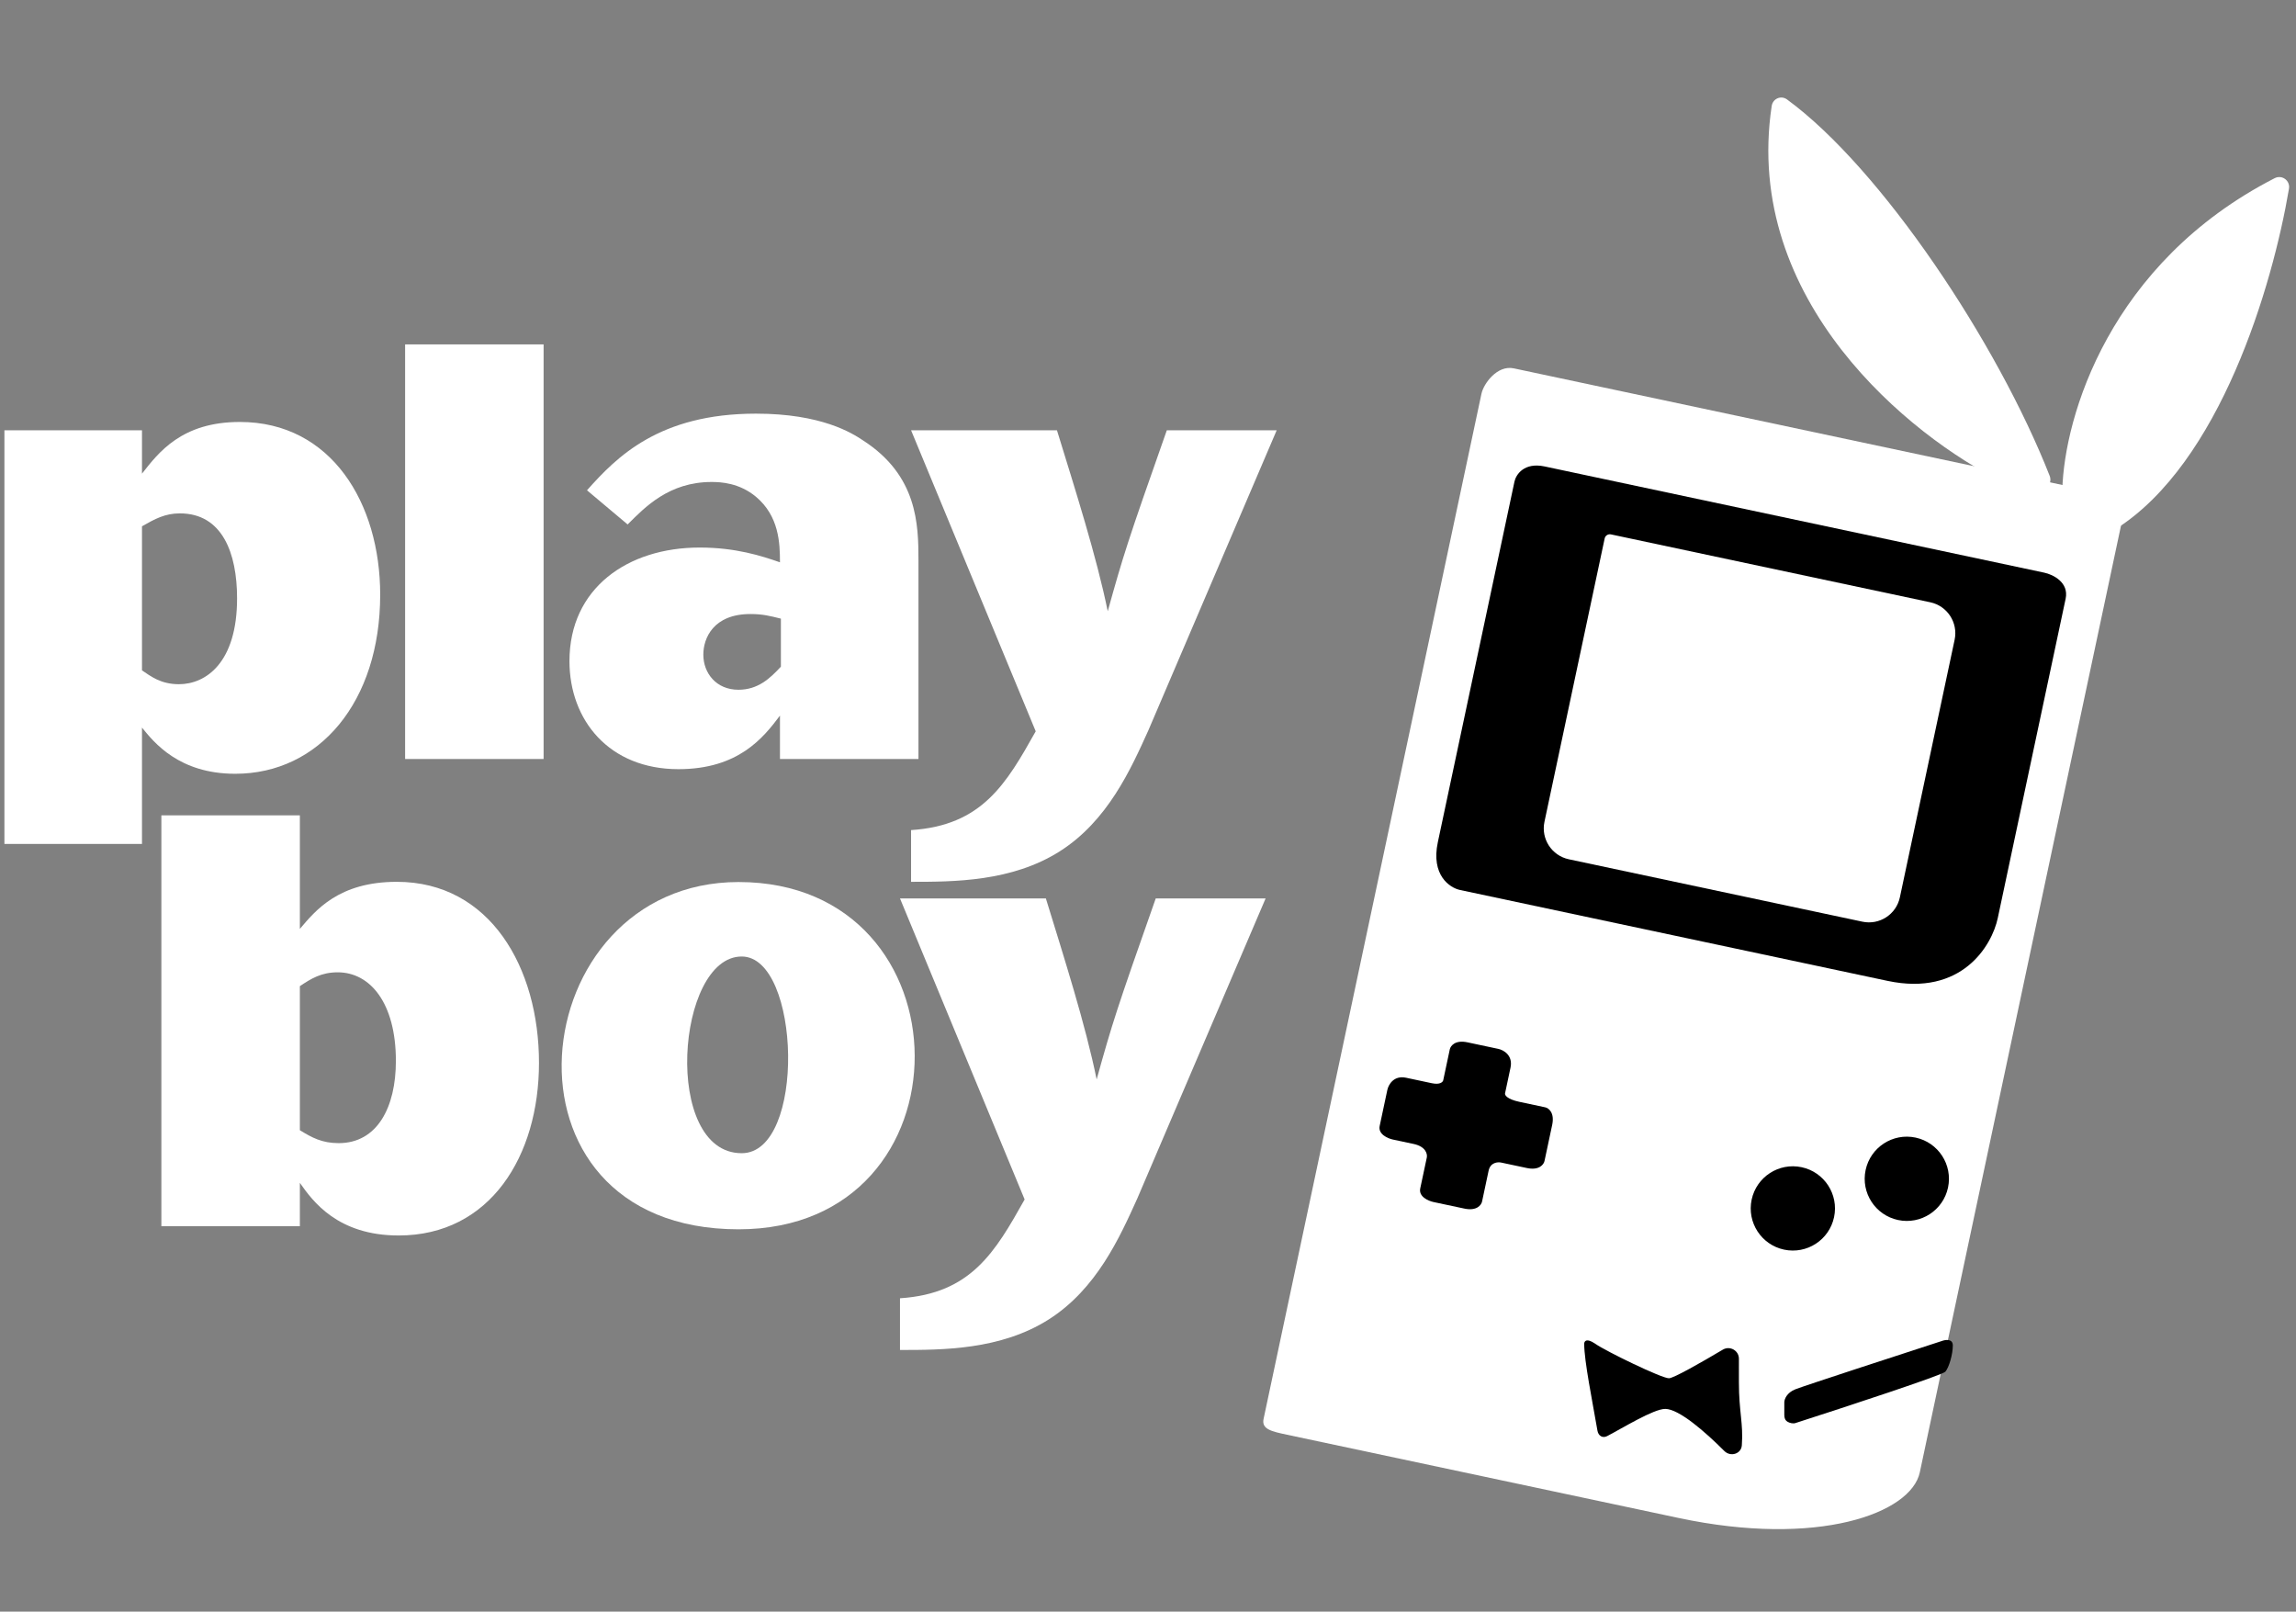 <svg width="218" height="153" viewBox="0 0 218 153" fill="none" xmlns="http://www.w3.org/2000/svg">
<rect x="0" y="0" width="218" height="153" fill="#808080" stroke="none"/>
<path d="M140.66 37.385L119.973 134.71C119.765 135.689 120.743 135.896 122.211 136.208L159.38 144.109C172.585 146.916 181.45 143.688 182.282 139.776L201.721 48.319C201.836 47.779 201.505 47.251 200.964 47.136L143.73 34.97C142.165 34.637 140.868 36.407 140.66 37.385Z" fill="white"/>
<path d="M137.655 99.62L137.031 102.554C136.997 102.717 136.732 103.002 135.949 102.835L133.504 102.316C132.33 102.066 131.829 102.982 131.725 103.471L130.997 106.895C130.831 107.677 131.767 108.081 132.256 108.185L134.213 108.6C135.386 108.85 135.541 109.564 135.472 109.89L134.848 112.825C134.682 113.607 135.618 114.011 136.107 114.115L139.042 114.739C140.216 114.988 140.648 114.398 140.717 114.072L141.341 111.138C141.507 110.355 142.201 110.298 142.527 110.368L144.972 110.887C146.146 111.137 146.578 110.547 146.647 110.221L147.375 106.798C147.625 105.624 147.035 105.192 146.709 105.123L144.263 104.603C143.09 104.353 142.865 103.965 142.9 103.802L143.42 101.356C143.669 100.183 142.754 99.681 142.265 99.577L139.33 98.954C138.156 98.704 137.724 99.294 137.655 99.62Z" fill="black"/>
<path d="M194.097 54.366L146.657 44.282C144.701 43.866 143.935 45.067 143.796 45.719L136.519 79.954C135.854 83.084 137.644 84.282 138.622 84.49L179.215 93.119C186.258 94.615 189.127 89.773 189.682 87.165L196.127 56.842C196.46 55.277 194.913 54.539 194.097 54.366Z" fill="black"/>
<path d="M183.276 57.178L152.953 50.732C152.683 50.675 152.418 50.847 152.36 51.117L146.643 78.016C146.298 79.637 147.333 81.23 148.954 81.575L176.831 87.5C178.451 87.845 180.044 86.81 180.389 85.189L185.587 60.736C185.931 59.115 184.897 57.522 183.276 57.178Z" fill="white"/>
<circle cx="170.227" cy="114.722" r="4" transform="rotate(12 170.227 114.722)" fill="black"/>
<circle cx="181.048" cy="111.91" r="4" transform="rotate(12 181.048 111.91)" fill="black"/>
<path d="M169.416 133.132L169.416 134.331C169.416 134.618 169.492 134.839 169.739 134.983C169.937 135.099 170.249 135.171 170.468 135.1C175.31 133.542 184.427 130.549 184.705 130.225C185.061 129.809 185.416 128.563 185.416 127.732C185.417 127.067 184.705 127.178 184.35 127.316C180.083 128.701 171.336 131.553 170.483 131.886C169.63 132.218 169.416 132.855 169.416 133.132Z" fill="black"/>
<path d="M150.416 127.572C150.417 129.223 151.184 132.969 151.675 135.823C151.758 136.307 152.161 136.564 152.596 136.337C154.055 135.577 157.003 133.755 158.11 133.755C159.407 133.755 161.899 135.924 163.719 137.749C164.302 138.335 165.322 138.039 165.383 137.215C165.537 135.128 165.105 134.067 165.105 131.21L165.106 128.993C165.106 128.212 164.249 127.731 163.578 128.13C161.513 129.357 158.899 130.846 158.46 130.846C157.761 130.846 152.515 128.3 151.466 127.572C150.627 126.991 150.417 127.33 150.416 127.572Z" fill="black"/>
<path fill-rule="evenodd" clip-rule="evenodd" d="M195.811 46.493C196.006 39.563 200.278 24.969 215.97 16.918C216.672 16.558 217.464 17.142 217.333 17.92C215.771 27.166 210.786 43.965 200.9 50.216C200.775 50.295 200.636 50.341 200.495 50.356L200.92 48.357L196.316 47.379L196.181 47.271C195.942 47.081 195.802 46.798 195.811 46.493ZM190.085 45.725C181.426 41.455 165.443 28.56 168.218 10.061C168.323 9.364 169.106 9.025 169.675 9.441C178.634 16.001 189.655 32.561 194.612 45.175C194.898 45.904 194.253 46.641 193.487 46.478L190.313 45.804C190.233 45.787 190.158 45.761 190.085 45.725Z" fill="white"/>
<path d="M13.481 44.968C15.059 42.952 17.25 40.059 22.773 40.059C31.452 40.059 36.098 47.774 36.098 56.452C36.098 66.621 30.312 73.459 22.335 73.459C16.987 73.459 14.62 70.478 13.481 69.076V80.121H0.419V40.848H13.481V44.968ZM13.481 63.641C14.27 64.167 15.234 64.956 16.987 64.956C19.529 64.956 22.51 62.939 22.51 56.803C22.51 52.508 21.108 48.738 17.075 48.738C15.672 48.738 14.708 49.264 13.481 49.965V63.641Z" fill="white"/>
<path d="M38.465 32.696H51.614V72.056H38.465V32.696Z" fill="white"/>
<path d="M87.206 72.056H74.056V67.936C72.478 70.04 70.111 73.021 64.413 73.021C57.838 73.021 54.069 68.374 54.069 62.764C54.069 55.839 59.592 51.981 66.429 51.981C69.848 51.981 72.303 52.77 74.056 53.384C74.056 51.543 73.968 49.001 71.777 47.16C70.199 45.845 68.446 45.757 67.569 45.757C63.536 45.757 61.257 48.124 59.592 49.79L55.734 46.546C58.54 43.39 62.572 39.27 71.777 39.27C78.001 39.27 80.894 41.111 81.946 41.812C87.118 45.144 87.206 49.79 87.206 53.209V72.056ZM74.144 58.731C73.092 58.468 72.391 58.293 71.251 58.293C67.744 58.293 66.78 60.572 66.78 62.15C66.78 63.904 68.007 65.482 70.111 65.482C71.952 65.482 73.092 64.43 74.144 63.29V58.731Z" fill="white"/>
<path d="M86.504 40.848H100.355C102.108 46.546 104.125 52.858 105.177 58.03C106.667 52.683 107.018 51.543 110.787 40.848H121.219L109.034 69.339C107.368 73.021 105.177 77.93 100.618 80.823C96.06 83.716 90.537 83.716 86.504 83.716V78.806C93.254 78.368 95.534 74.423 98.339 69.427L86.504 40.848Z" fill="white"/>
<path d="M85.452 85.293H99.303C101.056 90.992 103.072 97.303 104.124 102.475C105.615 97.128 105.965 95.988 109.735 85.293H120.167L107.982 113.784C106.316 117.466 104.124 122.375 99.566 125.268C95.007 128.161 89.485 128.161 85.452 128.161V123.252C92.202 122.813 94.481 118.868 97.287 113.872L85.452 85.293Z" fill="white"/>
<path d="M28.471 77.404H15.322V116.414H28.471V112.294C29.698 114.047 32.065 117.291 37.851 117.291C46.53 117.291 51.176 109.752 51.176 100.898C51.176 91.868 46.53 83.716 37.676 83.716C32.153 83.716 29.961 86.433 28.471 88.186V77.404ZM28.471 93.621C29.523 92.92 30.487 92.307 32.065 92.307C35.133 92.307 37.588 95.2 37.588 100.722C37.588 105.105 35.835 108.524 32.153 108.524C30.575 108.524 29.611 107.998 28.471 107.297V93.621Z" fill="white"/>
<path fill-rule="evenodd" clip-rule="evenodd" d="M70.123 83.736C49.547 83.736 45.981 116.705 70.123 116.705C92.57 116.705 92.278 83.736 70.123 83.736ZM70.423 90.807C76.04 90.807 76.557 109.48 70.423 109.48C62.869 109.48 64.199 90.807 70.423 90.807Z" fill="white"/>
</svg>
